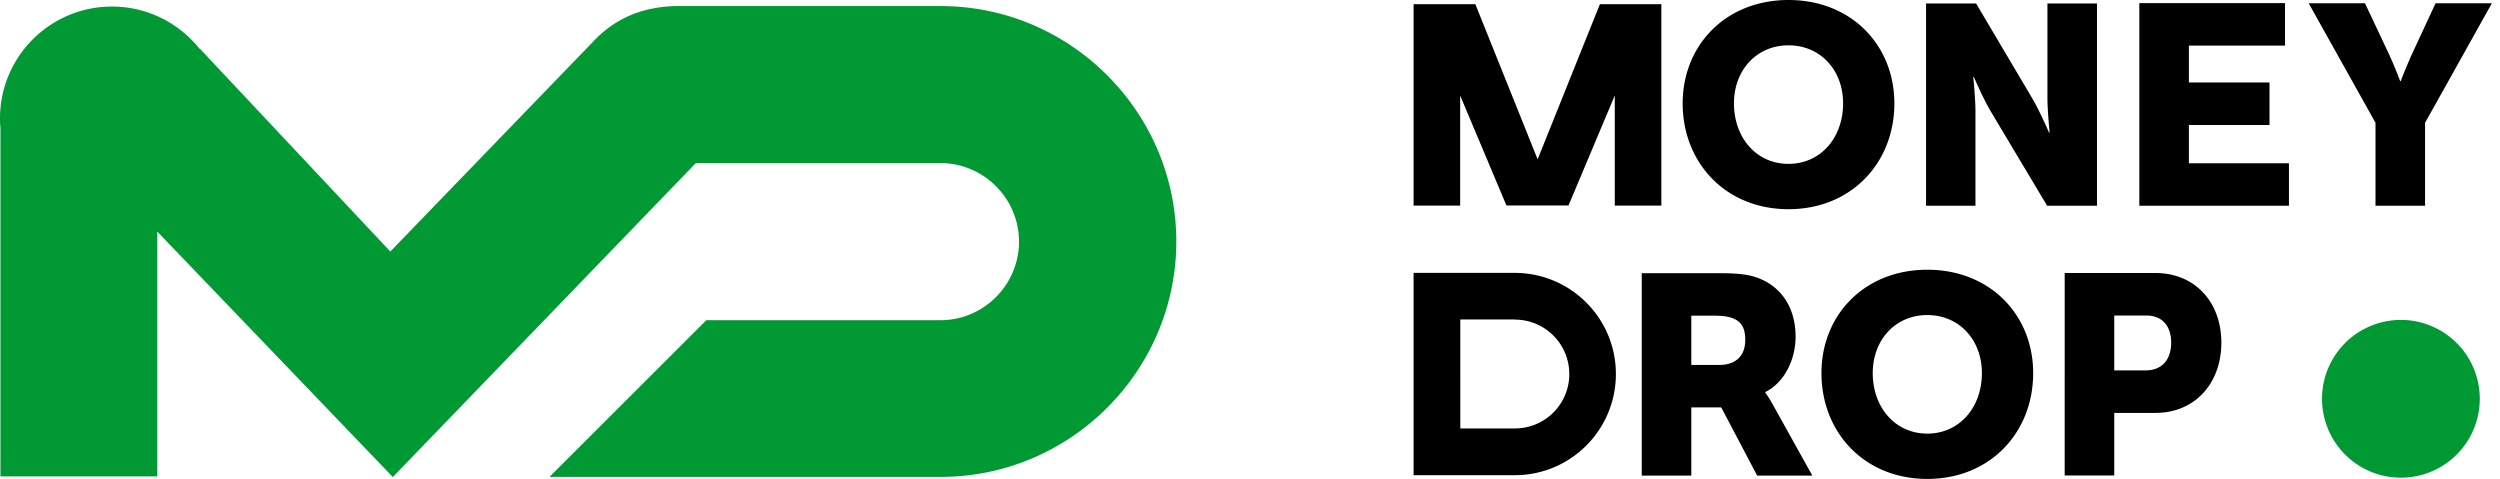 <svg width="261" height="50" viewBox="0 0 261 50" fill="none" xmlns="http://www.w3.org/2000/svg"><path fill-rule="evenodd" clip-rule="evenodd" d="M20.858 5.074L40.75 26.259 61.886 4.386c2.178-2.358 5.01-3.651 8.579-3.75h27.767c13.507 0 24.574 11.052 24.574 24.575 0 13.507-11.051 24.574-24.574 24.574H57.367L73.74 33.43h24.444c4.518 0 8.202-3.7 8.202-8.203 0-4.518-3.7-8.202-8.202-8.202h-25.54L41.011 49.802 16.422 24.18v25.556H.048V13.374A9.95 9.95 0 0 1 0 12.375C0 5.91 5.239.685 11.69.685c3.716 0 7.023 1.736 9.168 4.438v-.05z" fill="#093"/><path d="M175.671 10.79c0 6.204 4.486 11.05 11.051 11.05s11.051-4.846 11.051-11.05c0-6.058-4.486-10.79-11.051-10.79s-11.051 4.731-11.051 10.79zm5.354 0c0-3.455 2.357-6.058 5.697-6.058s5.698 2.603 5.698 6.057c0 3.602-2.358 6.32-5.698 6.32-3.34 0-5.697-2.718-5.697-6.32zm20.039 10.69h5.174v-9.84c0-1.326-.23-3.601-.23-3.601h.066s.95 2.226 1.768 3.601l5.878 9.84h5.206V.36h-5.174v9.873c0 1.326.23 3.601.23 3.601h-.066s-.949-2.21-1.768-3.601L206.303.36h-5.222v21.12h-.017zm22.282 0h15.619v-4.437H228.52V13.05h8.415V8.611h-8.415V4.764h10.036V.327h-15.21V21.48zm24.657 0h5.173v-8.66L260.151.343h-5.878l-2.358 5.075a51.32 51.32 0 0 0-1.277 3.045h-.065s-.589-1.604-1.277-3.045l-2.39-5.075h-5.878l6.975 12.475v8.661zm-76.605 28.176h5.174v-7.122h3.127l3.749 7.122h5.763l-4.11-7.384c-.491-.884-.802-1.277-.802-1.277v-.065c2.096-1.064 3.16-3.52 3.16-5.763 0-3.078-1.506-5.223-3.896-6.14-.917-.343-1.949-.507-4.11-.507h-8.055v21.136zm5.174-11.558v-5.141h2.439c.851 0 1.474.098 1.948.294.966.393 1.245 1.18 1.245 2.243 0 1.687-1.032 2.604-2.685 2.604h-2.947zm13.588.85c0 6.206 4.486 11.052 11.051 11.052 6.566 0 11.052-4.846 11.052-11.051 0-6.058-4.486-10.79-11.052-10.79-6.565 0-11.051 4.732-11.051 10.79zm5.354 0c0-3.454 2.358-6.057 5.697-6.057 3.34 0 5.698 2.603 5.698 6.058 0 3.602-2.358 6.32-5.698 6.32-3.339 0-5.697-2.718-5.697-6.32zm20.039 10.692h5.174v-6.533h4.306c4.109 0 6.876-3.078 6.876-7.334 0-4.257-2.783-7.27-6.876-7.27h-9.48V49.64zm5.174-10.97v-5.73h3.34c1.719 0 2.603 1.146 2.603 2.833 0 1.686-.884 2.898-2.685 2.898h-3.258z" fill="#000"/><path fill-rule="evenodd" clip-rule="evenodd" d="M158.154 33.367a5.684 5.684 0 0 1 5.681 5.681 5.674 5.674 0 0 1-5.681 5.681h-5.698V33.351h5.698v.016zm-10.576-4.879v21.12h10.576c5.828 0 10.544-4.731 10.544-10.56 0-5.828-4.716-10.543-10.544-10.56h-10.576zm0-28.047v21.022h4.862V9.97l4.83 11.477h6.483l4.83-11.477v11.493h4.862V.441h-6.417l-6.5 16.192-6.5-16.192h-6.45z" fill="#000"/><path d="M250.654 49.869a8.235 8.235 0 1 0 0-16.47 8.235 8.235 0 0 0 0 16.47z" fill="#093"/></svg>